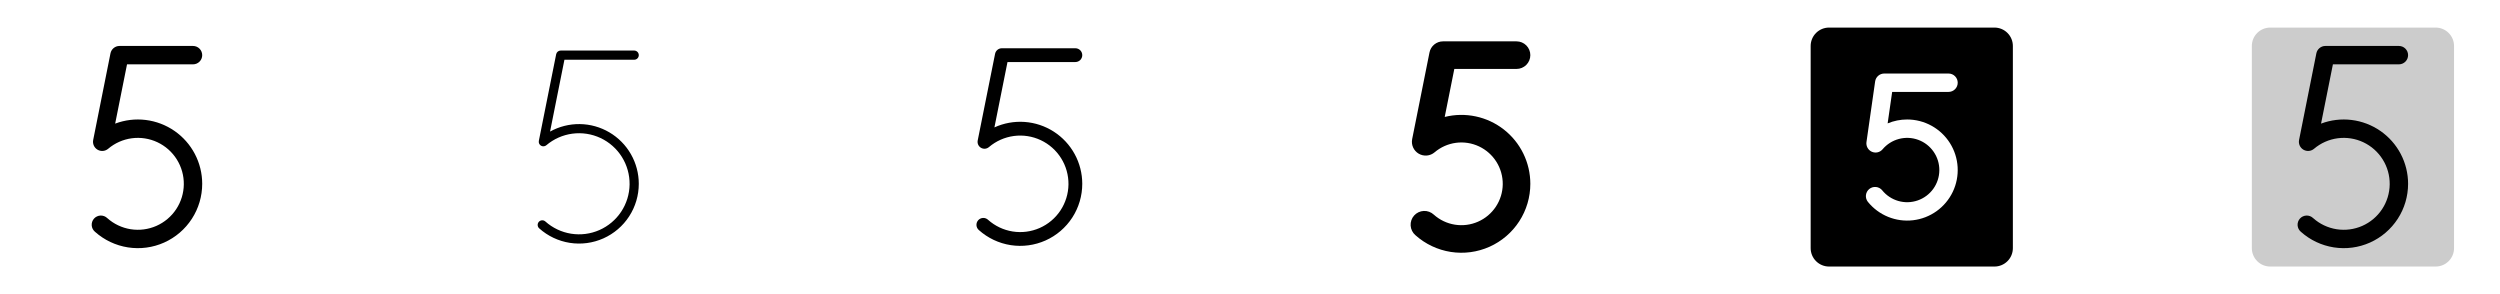<svg width="272" height="32" viewBox="0 0 272 32" fill="none" xmlns="http://www.w3.org/2000/svg">
<g clip-path="url(#clip0_17_3322)">
<path d="M22 20C22 21.351 21.609 22.674 20.874 23.807C20.139 24.941 19.091 25.838 17.858 26.39C16.625 26.941 15.258 27.124 13.923 26.916C12.588 26.708 11.341 26.118 10.334 25.218C10.231 25.131 10.147 25.026 10.085 24.906C10.024 24.787 9.988 24.656 9.978 24.523C9.969 24.389 9.986 24.255 10.029 24.128C10.072 24.001 10.141 23.884 10.23 23.784C10.32 23.684 10.428 23.603 10.55 23.546C10.671 23.489 10.802 23.457 10.936 23.451C11.07 23.446 11.204 23.468 11.329 23.515C11.455 23.563 11.569 23.635 11.666 23.727C12.382 24.367 13.266 24.788 14.214 24.939C15.162 25.089 16.133 24.964 17.012 24.578C17.89 24.192 18.639 23.561 19.169 22.761C19.699 21.96 19.987 21.024 19.999 20.064C20.012 19.105 19.747 18.162 19.238 17.348C18.729 16.535 17.997 15.885 17.128 15.476C16.259 15.068 15.292 14.918 14.34 15.044C13.389 15.171 12.494 15.569 11.763 16.19C11.604 16.323 11.409 16.404 11.202 16.421C10.996 16.438 10.79 16.391 10.611 16.286C10.433 16.181 10.292 16.023 10.207 15.835C10.122 15.646 10.098 15.436 10.138 15.232L12.02 5.804C12.066 5.577 12.188 5.373 12.367 5.227C12.545 5.08 12.769 5 13 5H21C21.265 5 21.52 5.105 21.707 5.293C21.895 5.48 22 5.735 22 6C22 6.265 21.895 6.52 21.707 6.707C21.52 6.895 21.265 7 21 7H13.82L12.53 13.45C13.589 13.05 14.73 12.914 15.854 13.052C16.977 13.19 18.051 13.599 18.982 14.243C19.913 14.887 20.674 15.747 21.2 16.75C21.726 17.753 22 18.868 22 20Z" fill="currentColor"/>
<path d="M69.5 20C69.5 21.255 69.137 22.483 68.454 23.536C67.772 24.589 66.799 25.422 65.654 25.934C64.508 26.447 63.239 26.616 61.999 26.423C60.759 26.23 59.602 25.682 58.666 24.845C58.617 24.801 58.577 24.748 58.548 24.689C58.52 24.629 58.503 24.565 58.499 24.499C58.495 24.433 58.504 24.367 58.526 24.305C58.547 24.243 58.581 24.186 58.625 24.136C58.669 24.087 58.722 24.047 58.781 24.018C58.841 23.989 58.905 23.973 58.971 23.969C59.037 23.965 59.103 23.974 59.165 23.996C59.227 24.017 59.285 24.051 59.334 24.095C60.121 24.799 61.094 25.261 62.136 25.427C63.179 25.593 64.247 25.455 65.214 25.03C66.18 24.605 67.004 23.911 67.587 23.03C68.169 22.15 68.486 21.12 68.5 20.065C68.513 19.009 68.222 17.972 67.662 17.077C67.102 16.182 66.296 15.467 65.341 15.018C64.385 14.569 63.321 14.404 62.274 14.543C61.228 14.683 60.243 15.12 59.439 15.804C59.36 15.87 59.263 15.911 59.16 15.919C59.057 15.928 58.954 15.905 58.865 15.854C58.776 15.802 58.705 15.723 58.662 15.63C58.619 15.536 58.606 15.431 58.625 15.33L60.511 5.902C60.534 5.789 60.595 5.687 60.684 5.614C60.773 5.541 60.885 5.5 61 5.5H69C69.133 5.5 69.26 5.553 69.354 5.646C69.447 5.74 69.5 5.867 69.5 6C69.5 6.133 69.447 6.26 69.354 6.354C69.26 6.447 69.133 6.5 69 6.5H61.41L59.846 14.316C60.836 13.767 61.952 13.486 63.083 13.5C64.215 13.515 65.323 13.825 66.298 14.399C67.273 14.973 68.081 15.791 68.643 16.774C69.205 17.756 69.5 18.868 69.5 20Z" fill="currentColor"/>
<path d="M117.75 20C117.75 21.303 117.373 22.578 116.664 23.672C115.956 24.765 114.945 25.63 113.756 26.162C112.566 26.694 111.248 26.87 109.961 26.67C108.673 26.469 107.471 25.9 106.5 25.031C106.424 24.966 106.362 24.887 106.317 24.798C106.272 24.708 106.246 24.611 106.239 24.511C106.232 24.411 106.246 24.311 106.278 24.217C106.311 24.122 106.362 24.035 106.428 23.961C106.495 23.886 106.576 23.826 106.666 23.783C106.757 23.74 106.855 23.716 106.954 23.712C107.054 23.707 107.154 23.723 107.248 23.758C107.341 23.792 107.427 23.845 107.5 23.914C108.251 24.586 109.18 25.027 110.175 25.185C111.171 25.344 112.191 25.212 113.113 24.806C114.036 24.401 114.822 23.738 115.378 22.898C115.934 22.057 116.237 21.075 116.25 20.067C116.262 19.059 115.985 18.069 115.45 17.215C114.915 16.36 114.146 15.678 113.234 15.249C112.322 14.821 111.306 14.663 110.307 14.796C109.308 14.93 108.368 15.347 107.6 16C107.482 16.102 107.334 16.165 107.178 16.18C107.022 16.194 106.865 16.159 106.73 16.079C106.595 16 106.488 15.88 106.424 15.737C106.361 15.594 106.344 15.435 106.375 15.281L108.265 5.853C108.299 5.683 108.391 5.53 108.525 5.42C108.659 5.31 108.827 5.25 109 5.25H117C117.199 5.25 117.39 5.329 117.531 5.47C117.671 5.61 117.75 5.801 117.75 6C117.75 6.199 117.671 6.39 117.531 6.53C117.39 6.671 117.199 6.75 117 6.75H109.615L108.193 13.861C109.221 13.391 110.351 13.187 111.479 13.267C112.607 13.347 113.697 13.709 114.648 14.32C115.599 14.931 116.382 15.772 116.924 16.764C117.466 17.756 117.75 18.869 117.75 20Z" fill="currentColor"/>
<path d="M166.5 20C166.5 21.448 166.081 22.865 165.293 24.079C164.506 25.294 163.383 26.255 162.062 26.846C160.74 27.437 159.276 27.633 157.845 27.41C156.414 27.187 155.079 26.555 154 25.59C153.848 25.46 153.723 25.301 153.634 25.123C153.544 24.944 153.491 24.749 153.477 24.55C153.464 24.35 153.491 24.15 153.556 23.961C153.621 23.772 153.723 23.598 153.856 23.449C153.99 23.3 154.151 23.179 154.332 23.094C154.513 23.008 154.709 22.96 154.908 22.951C155.108 22.942 155.307 22.973 155.495 23.043C155.682 23.112 155.854 23.218 156 23.355C156.644 23.931 157.44 24.309 158.293 24.444C159.146 24.58 160.02 24.467 160.81 24.119C161.601 23.772 162.275 23.204 162.752 22.483C163.228 21.763 163.488 20.921 163.499 20.057C163.51 19.194 163.272 18.345 162.814 17.613C162.355 16.881 161.696 16.296 160.915 15.928C160.133 15.56 159.262 15.425 158.406 15.539C157.55 15.653 156.744 16.011 156.086 16.57C155.849 16.772 155.555 16.895 155.244 16.922C154.934 16.948 154.623 16.878 154.354 16.72C154.086 16.562 153.873 16.325 153.746 16.04C153.618 15.756 153.583 15.439 153.644 15.134L155.529 5.706C155.597 5.366 155.78 5.06 156.049 4.84C156.317 4.62 156.653 4.5 157 4.5H165C165.398 4.5 165.779 4.658 166.061 4.939C166.342 5.221 166.5 5.602 166.5 6C166.5 6.398 166.342 6.779 166.061 7.061C165.779 7.342 165.398 7.5 165 7.5H158.23L157.185 12.724C158.29 12.448 159.444 12.428 160.559 12.665C161.673 12.901 162.719 13.389 163.617 14.09C164.515 14.792 165.241 15.688 165.74 16.712C166.24 17.736 166.5 18.861 166.5 20Z" fill="currentColor"/>
<path d="M217 3H199C198.47 3 197.961 3.211 197.586 3.586C197.211 3.961 197 4.47 197 5V27C197 27.53 197.211 28.039 197.586 28.414C197.961 28.789 198.47 29 199 29H217C217.53 29 218.039 28.789 218.414 28.414C218.789 28.039 219 27.53 219 27V5C219 4.47 218.789 3.961 218.414 3.586C218.039 3.211 217.53 3 217 3ZM207.5 13C208.429 13 209.343 13.235 210.156 13.684C210.97 14.133 211.656 14.78 212.152 15.566C212.648 16.352 212.936 17.251 212.99 18.178C213.045 19.106 212.863 20.032 212.463 20.87C212.063 21.708 211.456 22.432 210.701 22.973C209.945 23.513 209.065 23.854 208.143 23.962C207.22 24.071 206.285 23.944 205.424 23.593C204.564 23.243 203.807 22.68 203.222 21.957C203.06 21.751 202.985 21.488 203.014 21.227C203.044 20.966 203.175 20.727 203.379 20.561C203.584 20.396 203.845 20.318 204.107 20.344C204.369 20.37 204.61 20.498 204.778 20.7C205.231 21.261 205.846 21.668 206.539 21.866C207.232 22.064 207.969 22.043 208.65 21.806C209.331 21.569 209.922 21.128 210.343 20.542C210.763 19.957 210.993 19.256 211 18.535C211.007 17.814 210.791 17.108 210.382 16.515C209.973 15.921 209.391 15.468 208.715 15.218C208.039 14.968 207.302 14.932 206.605 15.117C205.908 15.301 205.285 15.696 204.821 16.247C204.681 16.411 204.491 16.526 204.28 16.573C204.069 16.62 203.849 16.597 203.652 16.509C203.455 16.42 203.292 16.27 203.188 16.082C203.083 15.893 203.042 15.675 203.071 15.461L204.015 8.859C204.049 8.621 204.167 8.404 204.348 8.246C204.529 8.089 204.76 8.001 205 8H212C212.265 8 212.52 8.105 212.707 8.293C212.895 8.48 213 8.735 213 9C213 9.265 212.895 9.52 212.707 9.707C212.52 9.895 212.265 10 212 10H205.868L205.375 13.425C206.048 13.144 206.77 12.999 207.5 13Z" fill="currentColor"/>
<path opacity="0.2" d="M267 5V27C267 27.53 266.789 28.039 266.414 28.414C266.039 28.789 265.53 29 265 29H247C246.47 29 245.961 28.789 245.586 28.414C245.211 28.039 245 27.53 245 27V5C245 4.47 245.211 3.961 245.586 3.586C245.961 3.211 246.47 3 247 3H265C265.53 3 266.039 3.211 266.414 3.586C266.789 3.961 267 4.47 267 5Z" fill="currentColor"/>
<path d="M262 20C262 21.351 261.609 22.674 260.874 23.807C260.139 24.941 259.091 25.838 257.858 26.39C256.624 26.941 255.258 27.124 253.923 26.916C252.587 26.708 251.341 26.118 250.334 25.218C250.231 25.131 250.147 25.026 250.085 24.906C250.024 24.787 249.988 24.656 249.978 24.523C249.969 24.389 249.986 24.255 250.029 24.128C250.072 24.001 250.141 23.884 250.23 23.784C250.32 23.684 250.428 23.603 250.549 23.546C250.671 23.489 250.802 23.457 250.936 23.451C251.07 23.446 251.204 23.468 251.329 23.515C251.455 23.563 251.569 23.635 251.666 23.727C252.382 24.367 253.266 24.788 254.214 24.939C255.162 25.089 256.133 24.964 257.012 24.578C257.89 24.192 258.639 23.561 259.169 22.761C259.699 21.96 259.987 21.024 259.999 20.064C260.012 19.105 259.747 18.162 259.238 17.348C258.729 16.535 257.996 15.885 257.128 15.476C256.26 15.068 255.292 14.918 254.34 15.044C253.389 15.171 252.494 15.569 251.763 16.19C251.604 16.323 251.409 16.404 251.202 16.421C250.996 16.438 250.79 16.391 250.611 16.286C250.433 16.181 250.292 16.023 250.207 15.835C250.122 15.646 250.098 15.436 250.138 15.232L252.02 5.804C252.065 5.577 252.188 5.373 252.367 5.227C252.545 5.08 252.769 5 253 5H261C261.265 5 261.52 5.105 261.707 5.293C261.895 5.48 262 5.735 262 6C262 6.265 261.895 6.52 261.707 6.707C261.52 6.895 261.265 7 261 7H253.82L252.53 13.45C253.59 13.05 254.73 12.914 255.854 13.052C256.977 13.19 258.051 13.599 258.982 14.243C259.913 14.887 260.674 15.747 261.2 16.75C261.726 17.753 262 18.868 262 20Z" fill="currentColor"/>
</g>
<defs>
<clipPath id="clip0_17_3322">
<rect width="272" height="32" rx="5" fill="white"/>
</clipPath>
</defs>
</svg>
